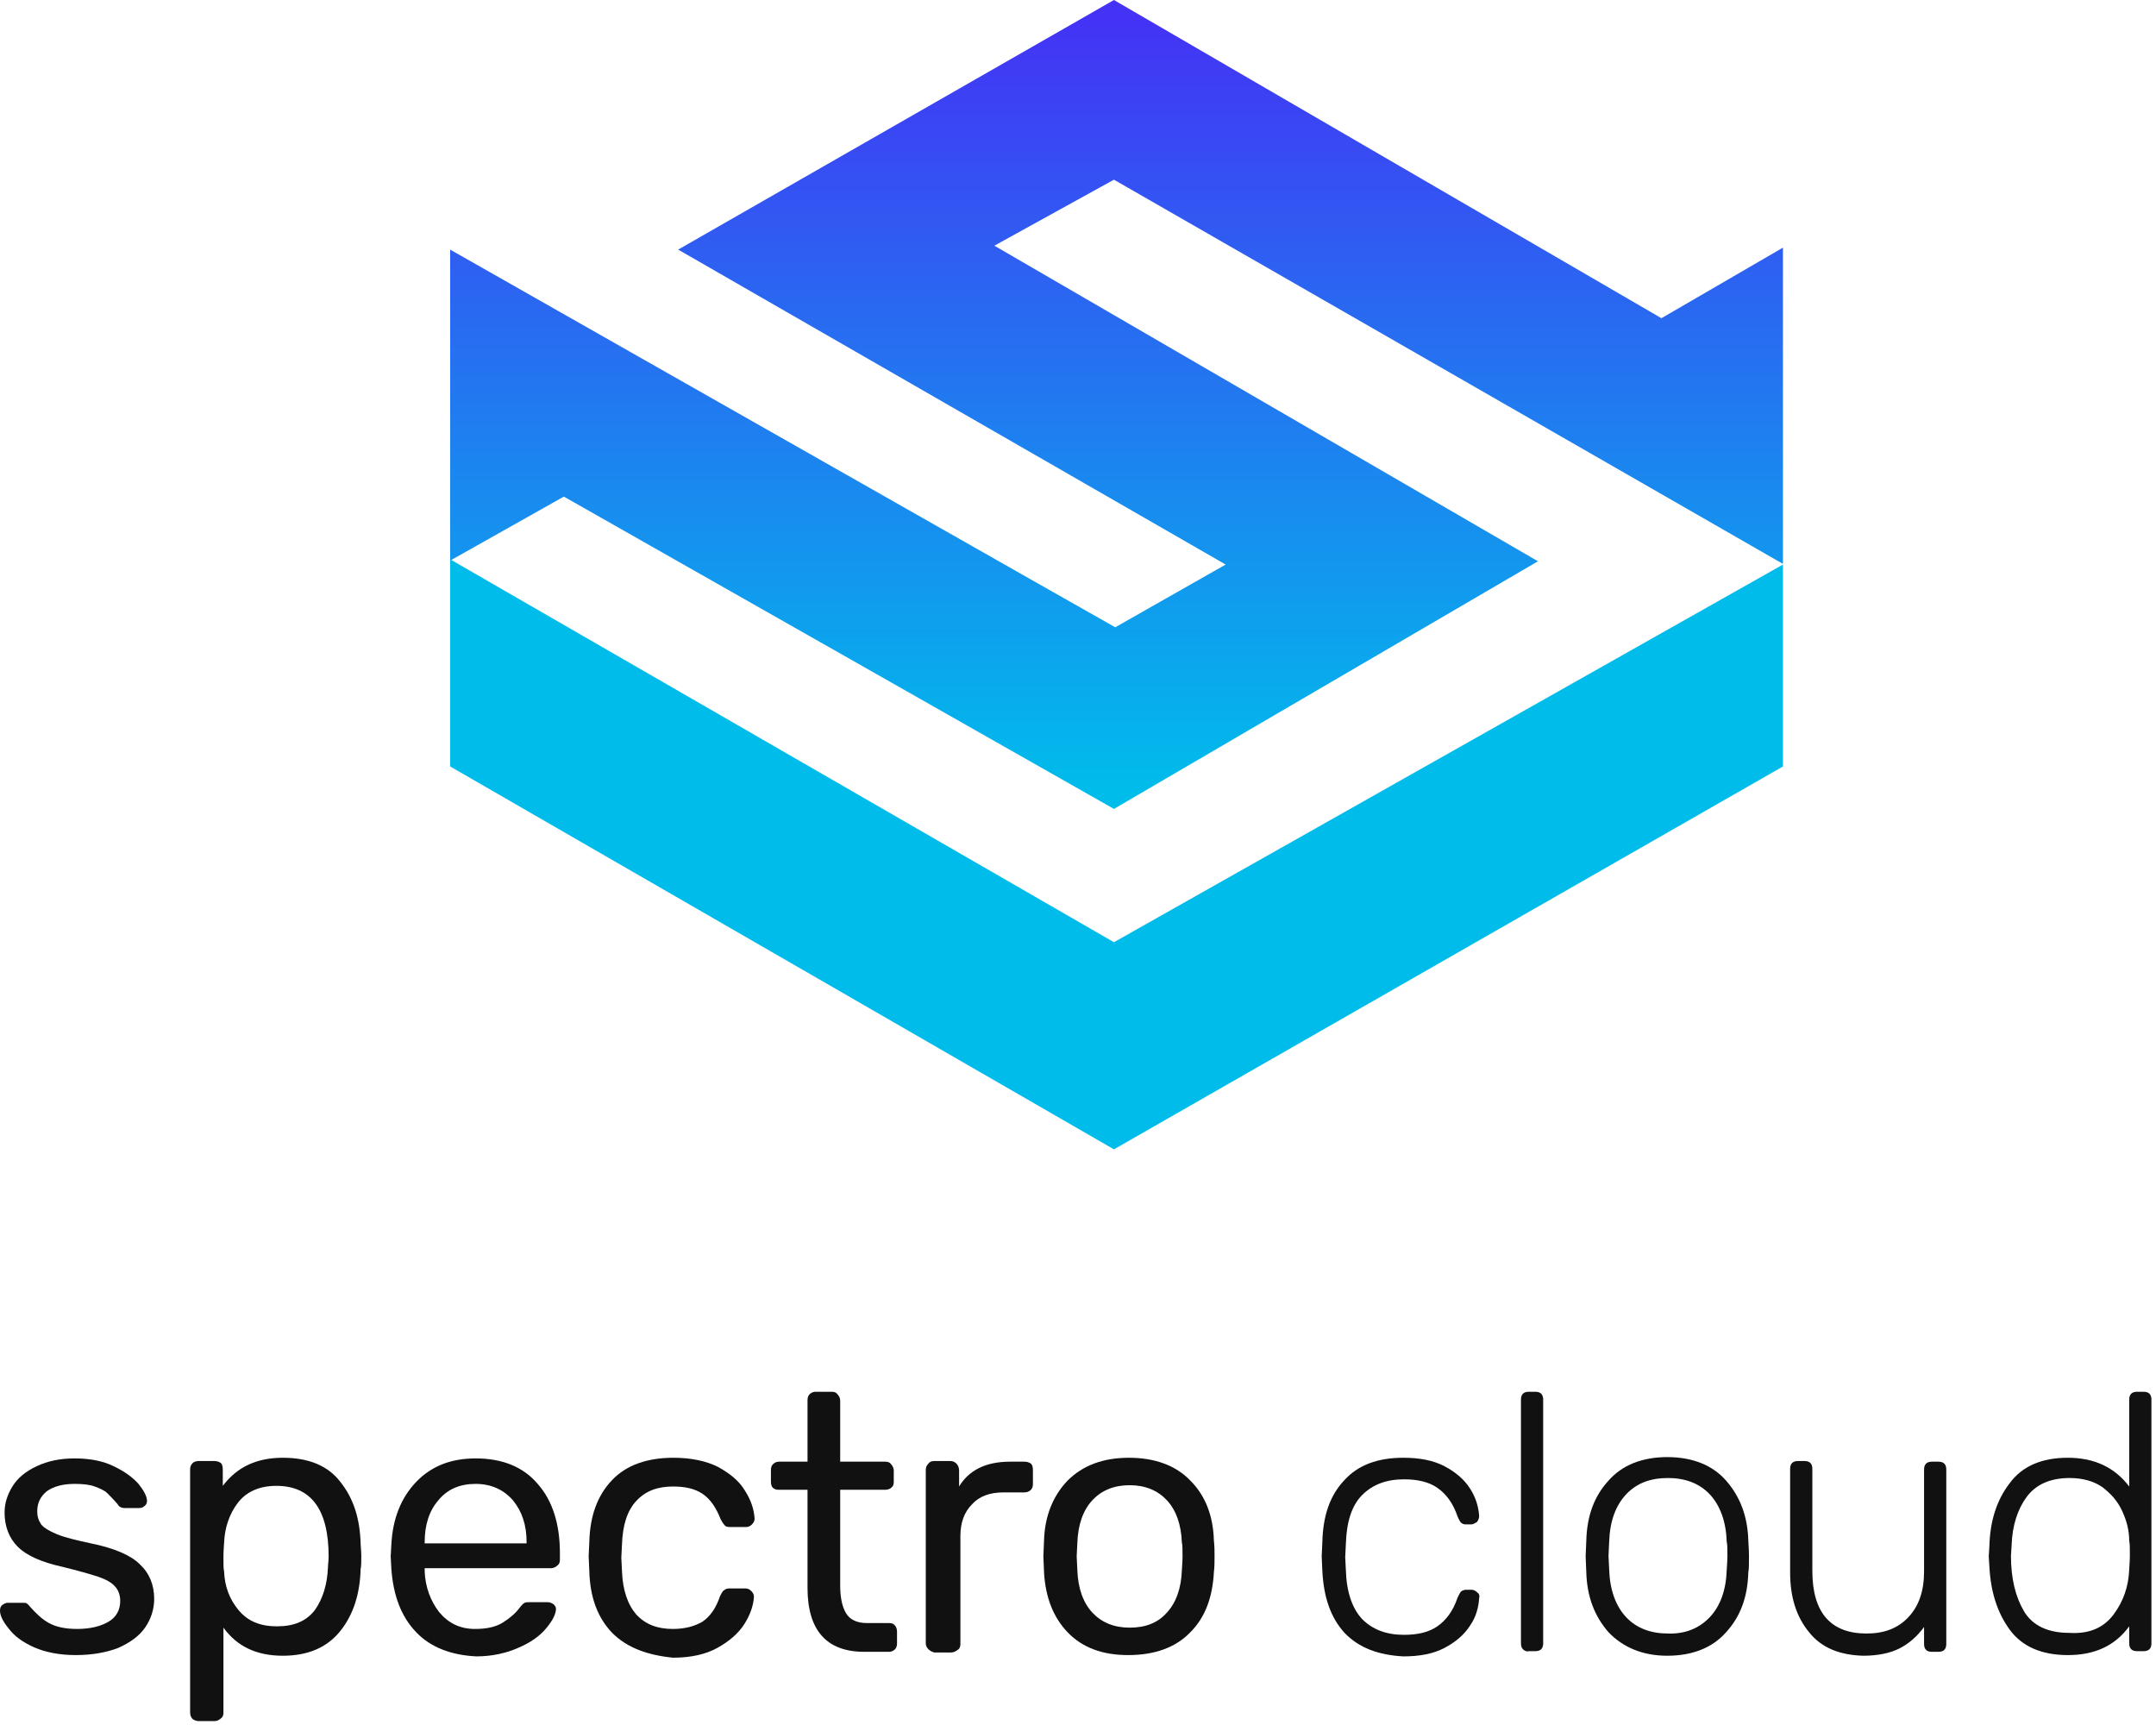 <svg width="330" height="264" viewBox="0 0 330 264" fill="none" xmlns="http://www.w3.org/2000/svg">
<path d="M5.2 252.1C3.4 251.3 2.1 250.3 1.3 249.2C0.4 248.1 0 247.2 0 246.5C0 246.1 0.1 245.8 0.4 245.6C0.7 245.4 0.9 245.3 1.2 245.3H3.6C3.8 245.3 4 245.3 4.1 245.4C4.2 245.5 4.4 245.6 4.6 245.9C5.5 246.9 6.4 247.8 7.5 248.4C8.6 249 10 249.3 11.8 249.3C13.8 249.3 15.4 248.9 16.6 248.2C17.8 247.5 18.4 246.4 18.4 245C18.4 244.1 18.1 243.3 17.6 242.8C17.1 242.2 16.2 241.7 15 241.3C13.8 240.9 12 240.4 9.6 239.8C6.4 239.1 4.1 238.1 2.7 236.7C1.4 235.4 0.7 233.6 0.7 231.5C0.7 230.1 1.1 228.8 1.9 227.5C2.7 226.2 3.9 225.2 5.6 224.4C7.3 223.6 9.2 223.2 11.4 223.2C13.8 223.2 15.8 223.6 17.4 224.4C19.1 225.2 20.3 226.1 21.2 227.1C22 228.1 22.5 229 22.5 229.7C22.5 230 22.4 230.3 22.1 230.5C21.9 230.7 21.6 230.8 21.2 230.8H19.1C18.6 230.8 18.2 230.6 18 230.2C17.4 229.5 16.8 228.9 16.4 228.5C16 228.1 15.3 227.8 14.5 227.5C13.7 227.2 12.7 227.1 11.4 227.1C9.6 227.1 8.2 227.5 7.2 228.2C6.2 229 5.7 230 5.7 231.3C5.7 232.1 5.9 232.7 6.3 233.3C6.7 233.8 7.5 234.3 8.7 234.8C9.9 235.3 11.6 235.7 13.9 236.2C17.4 236.9 20 238 21.4 239.4C22.9 240.8 23.6 242.6 23.6 244.7C23.6 246.3 23.1 247.8 22.2 249.1C21.3 250.4 19.9 251.4 18.1 252.2C16.3 252.9 14.1 253.3 11.6 253.3C9.2 253.3 7 252.9 5.2 252.1Z" fill="#111111"/>
<path d="M29.5 263.1C29.3 262.9 29.1 262.6 29.1 262.1V224.9C29.1 224.5 29.2 224.2 29.5 223.9C29.7 223.7 30.1 223.6 30.4 223.6H32.8C33.2 223.6 33.5 223.7 33.8 223.9C34 224.1 34.1 224.4 34.1 224.9V227.4C36.3 224.5 39.3 223.1 43.3 223.1C47.2 223.1 50.2 224.3 52.1 226.8C54.1 229.3 55.1 232.4 55.2 236.3C55.2 236.7 55.3 237.3 55.3 238.2C55.3 239.1 55.3 239.7 55.2 240.1C55.1 243.9 54.1 247.1 52.1 249.6C50.1 252.1 47.2 253.4 43.3 253.4C39.3 253.4 36.3 252 34.2 249.1V262.1C34.2 262.5 34.1 262.8 33.8 263C33.6 263.2 33.2 263.4 32.9 263.4H30.4C30.1 263.4 29.8 263.3 29.5 263.1ZM48.2 246.4C49.4 244.7 50.1 242.5 50.2 239.8C50.2 239.4 50.3 238.9 50.3 238.2C50.3 231 47.6 227.4 42.3 227.4C39.7 227.4 37.7 228.3 36.4 230C35.1 231.7 34.4 233.8 34.3 236.1C34.3 236.5 34.2 237.2 34.2 238.3C34.2 239.4 34.2 240.1 34.3 240.5C34.4 242.8 35.1 244.7 36.5 246.4C37.9 248.1 39.8 248.9 42.4 248.9C45 248.9 46.9 248.1 48.2 246.4Z" fill="#111111"/>
<path d="M63.7 249.8C61.4 247.4 60.2 244.2 59.9 240.1L59.8 238.2L59.9 236.4C60.1 232.4 61.4 229.2 63.7 226.8C66 224.4 69 223.2 72.8 223.2C76.9 223.2 80.1 224.5 82.3 227.1C84.6 229.7 85.7 233.3 85.7 237.7V238.7C85.7 239.1 85.6 239.4 85.3 239.6C85.1 239.8 84.7 240 84.4 240H65V240.5C65.1 242.9 65.9 245 67.2 246.7C68.6 248.4 70.4 249.3 72.7 249.3C74.5 249.3 75.9 249 77 248.3C78.1 247.6 78.9 246.9 79.5 246.1C79.8 245.7 80.1 245.4 80.3 245.3C80.5 245.2 80.8 245.2 81.3 245.2H83.8C84.1 245.2 84.4 245.3 84.7 245.5C84.9 245.7 85.1 245.9 85.1 246.2C85.1 247 84.6 248 83.6 249.2C82.6 250.4 81.2 251.4 79.3 252.2C77.5 253 75.3 253.5 72.9 253.5C69 253.3 65.9 252.1 63.7 249.8ZM80.6 236.1V236C80.6 233.4 79.9 231.3 78.5 229.6C77.1 228 75.2 227.1 72.8 227.1C70.4 227.1 68.5 227.9 67.1 229.6C65.7 231.2 65 233.4 65 236V236.2H80.6V236.1Z" fill="#111111"/>
<path d="M93.7 249.9C91.5 247.6 90.3 244.5 90.2 240.4L90.1 238.2L90.2 236C90.3 231.9 91.5 228.8 93.7 226.5C95.9 224.2 99.1 223.1 103.1 223.1C105.8 223.1 108.1 223.6 109.9 224.5C111.7 225.5 113.1 226.6 114 228.1C114.9 229.5 115.4 230.9 115.5 232.4C115.5 232.7 115.4 233 115.1 233.3C114.8 233.6 114.5 233.7 114.2 233.7H111.7C111.3 233.7 111 233.6 110.9 233.4C110.7 233.2 110.5 232.9 110.3 232.5C109.6 230.7 108.7 229.4 107.5 228.6C106.3 227.8 104.8 227.5 103 227.5C100.6 227.5 98.8 228.2 97.4 229.7C96 231.2 95.3 233.4 95.2 236.4L95.1 238.4L95.2 240.4C95.3 243.4 96.1 245.6 97.4 247.1C98.8 248.6 100.6 249.3 103 249.3C104.8 249.3 106.3 248.9 107.5 248.2C108.7 247.4 109.6 246.1 110.2 244.3C110.4 243.9 110.6 243.5 110.8 243.4C111 243.2 111.3 243.1 111.6 243.1H114.1C114.4 243.1 114.7 243.2 115 243.5C115.3 243.8 115.4 244.1 115.4 244.4C115.3 245.8 114.8 247.2 113.9 248.6C113 250 111.6 251.2 109.8 252.2C108 253.2 105.7 253.7 103 253.7C99.1 253.3 96 252.2 93.7 249.9Z" fill="#111111"/>
<path d="M123.6 243V228H119.2C118.8 228 118.5 227.9 118.3 227.7C118.1 227.5 118 227.2 118 226.8V225C118 224.6 118.1 224.3 118.3 224.1C118.5 223.9 118.8 223.7 119.2 223.7H123.6V214.3C123.6 213.9 123.7 213.6 123.9 213.4C124.1 213.2 124.4 213 124.8 213H127.3C127.7 213 128 213.1 128.2 213.4C128.4 213.6 128.6 214 128.6 214.3V223.7H135.5C135.9 223.7 136.2 223.8 136.4 224.1C136.6 224.3 136.8 224.7 136.8 225V226.8C136.8 227.2 136.7 227.5 136.4 227.7C136.2 227.9 135.8 228 135.5 228H128.6V242.6C128.6 244.5 128.9 245.9 129.5 246.9C130.1 247.9 131.2 248.4 132.7 248.4H136.1C136.5 248.4 136.8 248.5 137 248.8C137.2 249 137.3 249.4 137.3 249.7V251.5C137.3 251.9 137.2 252.2 137 252.4C136.8 252.6 136.5 252.8 136.1 252.8H132.3C126.5 252.8 123.6 249.5 123.6 243Z" fill="#111111"/>
<path d="M142.1 252.4C141.9 252.2 141.7 251.9 141.7 251.5V225C141.7 224.6 141.8 224.3 142.1 224C142.3 223.7 142.6 223.6 143 223.6H145.4C145.8 223.6 146.1 223.7 146.4 224C146.6 224.2 146.8 224.6 146.8 225V227.5C148.3 225 150.9 223.7 154.6 223.7H156.8C157.2 223.7 157.5 223.8 157.8 224C158 224.2 158.1 224.5 158.1 225V227.1C158.1 227.5 158 227.8 157.8 228C157.6 228.2 157.3 228.4 156.8 228.4H153.6C151.5 228.4 149.9 229 148.8 230.2C147.6 231.4 147 233 147 235.1V251.6C147 252 146.9 252.3 146.6 252.5C146.3 252.7 146 252.9 145.6 252.9H143C142.6 252.8 142.3 252.6 142.1 252.4Z" fill="#111111"/>
<path d="M163.4 249.8C161.2 247.5 160 244.4 159.8 240.6L159.7 238.2L159.8 235.8C159.9 232 161.2 228.9 163.4 226.6C165.7 224.3 168.8 223.1 172.8 223.1C176.8 223.1 180 224.3 182.2 226.6C184.5 228.9 185.7 232 185.8 235.8C185.9 236.6 185.9 237.4 185.9 238.2C185.9 239 185.9 239.8 185.8 240.6C185.6 244.4 184.5 247.5 182.2 249.8C180 252.1 176.8 253.3 172.7 253.3C168.8 253.3 165.7 252.2 163.4 249.8ZM178.6 246.8C180 245.3 180.8 243.1 180.9 240.3C180.9 239.9 181 239.2 181 238.2C181 237.2 181 236.4 180.9 236.1C180.8 233.3 180 231.1 178.6 229.6C177.2 228.1 175.3 227.3 172.9 227.3C170.5 227.3 168.6 228.1 167.2 229.6C165.8 231.1 165 233.3 164.9 236.1L164.8 238.2L164.9 240.3C165 243.1 165.8 245.3 167.2 246.8C168.6 248.3 170.5 249.1 172.9 249.1C175.3 249.1 177.2 248.4 178.6 246.8Z" fill="#111111"/>
<path d="M205.8 249.9C203.7 247.6 202.6 244.5 202.4 240.4L202.3 238.2L202.4 236C202.5 231.9 203.6 228.8 205.8 226.5C207.9 224.2 210.9 223.1 214.8 223.1C217.3 223.1 219.4 223.5 221.1 224.4C222.8 225.3 224.1 226.4 225 227.8C225.9 229.2 226.3 230.6 226.4 232C226.4 232.3 226.3 232.6 226.1 232.9C225.8 233.1 225.5 233.3 225.2 233.3H224.4C224 233.3 223.8 233.2 223.6 233C223.4 232.8 223.3 232.5 223.1 232.1C222.4 230 221.3 228.6 220 227.7C218.7 226.8 217 226.4 214.9 226.4C212.2 226.4 210.1 227.2 208.5 228.8C206.9 230.4 206.1 232.9 206 236.3L205.9 238.3L206 240.3C206.1 243.7 207 246.2 208.5 247.8C210.1 249.4 212.2 250.2 214.9 250.2C217 250.2 218.7 249.8 220 248.9C221.3 248 222.4 246.6 223.1 244.5C223.3 244.1 223.5 243.7 223.6 243.6C223.7 243.5 224 243.3 224.4 243.3H225.2C225.5 243.3 225.8 243.4 226.1 243.7C226.4 243.9 226.5 244.2 226.4 244.6C226.3 246.1 225.9 247.5 225 248.8C224.1 250.2 222.8 251.3 221.1 252.2C219.4 253.1 217.3 253.5 214.8 253.5C211 253.3 208 252.2 205.8 249.9Z" fill="#111111"/>
<path d="M233.1 252.4C232.9 252.2 232.8 251.9 232.8 251.5V214.2C232.8 213.8 232.9 213.5 233.1 213.3C233.3 213.1 233.6 213 234 213H235C235.4 213 235.7 213.1 235.9 213.3C236.1 213.5 236.2 213.8 236.2 214.2V251.5C236.2 251.9 236.1 252.2 235.9 252.4C235.7 252.6 235.4 252.7 235 252.7H234C233.6 252.8 233.3 252.6 233.1 252.4Z" fill="#111111"/>
<path d="M246.2 249.8C244.1 247.4 242.9 244.4 242.8 240.6L242.7 238.2L242.8 235.8C242.9 232 244 229 246.2 226.6C248.3 224.2 251.4 223 255.2 223C259 223 262.1 224.2 264.2 226.6C266.3 229 267.5 232 267.6 235.8C267.6 236.2 267.7 237 267.7 238.2C267.7 239.4 267.7 240.2 267.6 240.6C267.5 244.4 266.4 247.4 264.2 249.8C262.1 252.2 259 253.4 255.2 253.4C251.4 253.4 248.4 252.1 246.2 249.8ZM261.7 247.5C263.3 245.8 264.2 243.4 264.3 240.2C264.3 239.8 264.4 239.1 264.4 238.1C264.4 237.1 264.4 236.4 264.3 236C264.2 232.9 263.3 230.4 261.7 228.7C260.1 227 257.9 226.2 255.3 226.2C252.6 226.2 250.5 227 248.9 228.7C247.3 230.4 246.4 232.8 246.3 236L246.2 238.1L246.3 240.2C246.4 243.3 247.3 245.8 248.9 247.5C250.5 249.2 252.7 250 255.3 250C257.9 250.1 260.1 249.2 261.7 247.5Z" fill="#111111"/>
<path d="M276.9 249.8C275 247.5 274 244.5 274 240.7V224.8C274 224.4 274.1 224.1 274.3 223.9C274.5 223.7 274.8 223.6 275.2 223.6H276.2C276.6 223.6 276.9 223.7 277.1 223.9C277.3 224.1 277.4 224.4 277.4 224.8V240.4C277.4 246.8 280.2 250 285.7 250C288.4 250 290.5 249.2 292.1 247.5C293.7 245.8 294.5 243.5 294.5 240.5V224.9C294.5 224.5 294.6 224.2 294.8 224C295 223.8 295.3 223.7 295.7 223.7H296.7C297.1 223.7 297.4 223.8 297.6 224C297.8 224.2 297.9 224.5 297.9 224.9V251.6C297.9 252 297.8 252.3 297.6 252.5C297.4 252.7 297.1 252.8 296.7 252.8H295.7C295.3 252.8 295 252.7 294.8 252.5C294.6 252.3 294.5 252 294.5 251.6V249C293.4 250.5 292.1 251.6 290.7 252.3C289.3 253 287.4 253.4 285.2 253.4C281.6 253.3 278.8 252.2 276.9 249.8Z" fill="#111111"/>
<path d="M307.6 249.4C305.7 246.8 304.7 243.6 304.5 239.8L304.4 238.2L304.5 236.6C304.6 232.8 305.6 229.6 307.6 227C309.5 224.4 312.5 223.1 316.5 223.1C320.6 223.1 323.7 224.6 325.9 227.5V214.2C325.9 213.8 326 213.5 326.2 213.3C326.4 213.1 326.7 213 327.1 213H328.1C328.5 213 328.8 213.1 329 213.3C329.2 213.5 329.3 213.8 329.3 214.2V251.5C329.3 251.9 329.2 252.2 329 252.4C328.8 252.6 328.5 252.7 328.1 252.7H327.1C326.7 252.7 326.4 252.6 326.2 252.4C326 252.2 325.9 251.9 325.9 251.5V248.9C323.7 251.9 320.6 253.3 316.5 253.3C312.5 253.3 309.5 252 307.6 249.4ZM323.5 247.1C325 245.1 325.8 242.8 325.9 240.2C325.9 239.8 326 239.1 326 238C326 236.9 326 236.2 325.9 235.8C325.9 234.2 325.5 232.7 324.8 231.2C324.1 229.7 323.1 228.6 321.8 227.6C320.5 226.7 318.8 226.2 316.8 226.2C313.8 226.2 311.6 227.2 310.2 229.1C308.8 231 308 233.5 307.9 236.5L307.8 238.1C307.8 241.6 308.5 244.4 309.8 246.6C311.1 248.8 313.5 249.9 316.7 249.9C319.8 250.1 322 249.1 323.5 247.1Z" fill="#111111"/>
<path fill-rule="evenodd" clip-rule="evenodd" d="M68.9 85.8L86.3 76L170.5 123.8L235.4 85.9L152.2 37.6L170.5 27.5L272.9 86.3V37.9L254.3 48.7L170.5 0L103.8 38.2L187.6 86.4L170.7 96L155.7 87.5L68.9 38.2V85.8Z" fill="url(#paint0_linear)"/>
<path fill-rule="evenodd" clip-rule="evenodd" d="M68.9 85.6L170.5 144.2L272.9 86.4V117.3L170.5 175.9L68.9 117.3V85.6Z" fill="#00BCEB"/>
<defs>
<linearGradient id="paint0_linear" x1="170.876" y1="120.978" x2="170.876" y2="2.053" gradientUnits="userSpaceOnUse">
<stop stop-color="#00BCEB"/>
<stop offset="0.383" stop-color="#198AEF"/>
<stop offset="1" stop-color="#4432F5"/>
</linearGradient>
</defs>
</svg>
